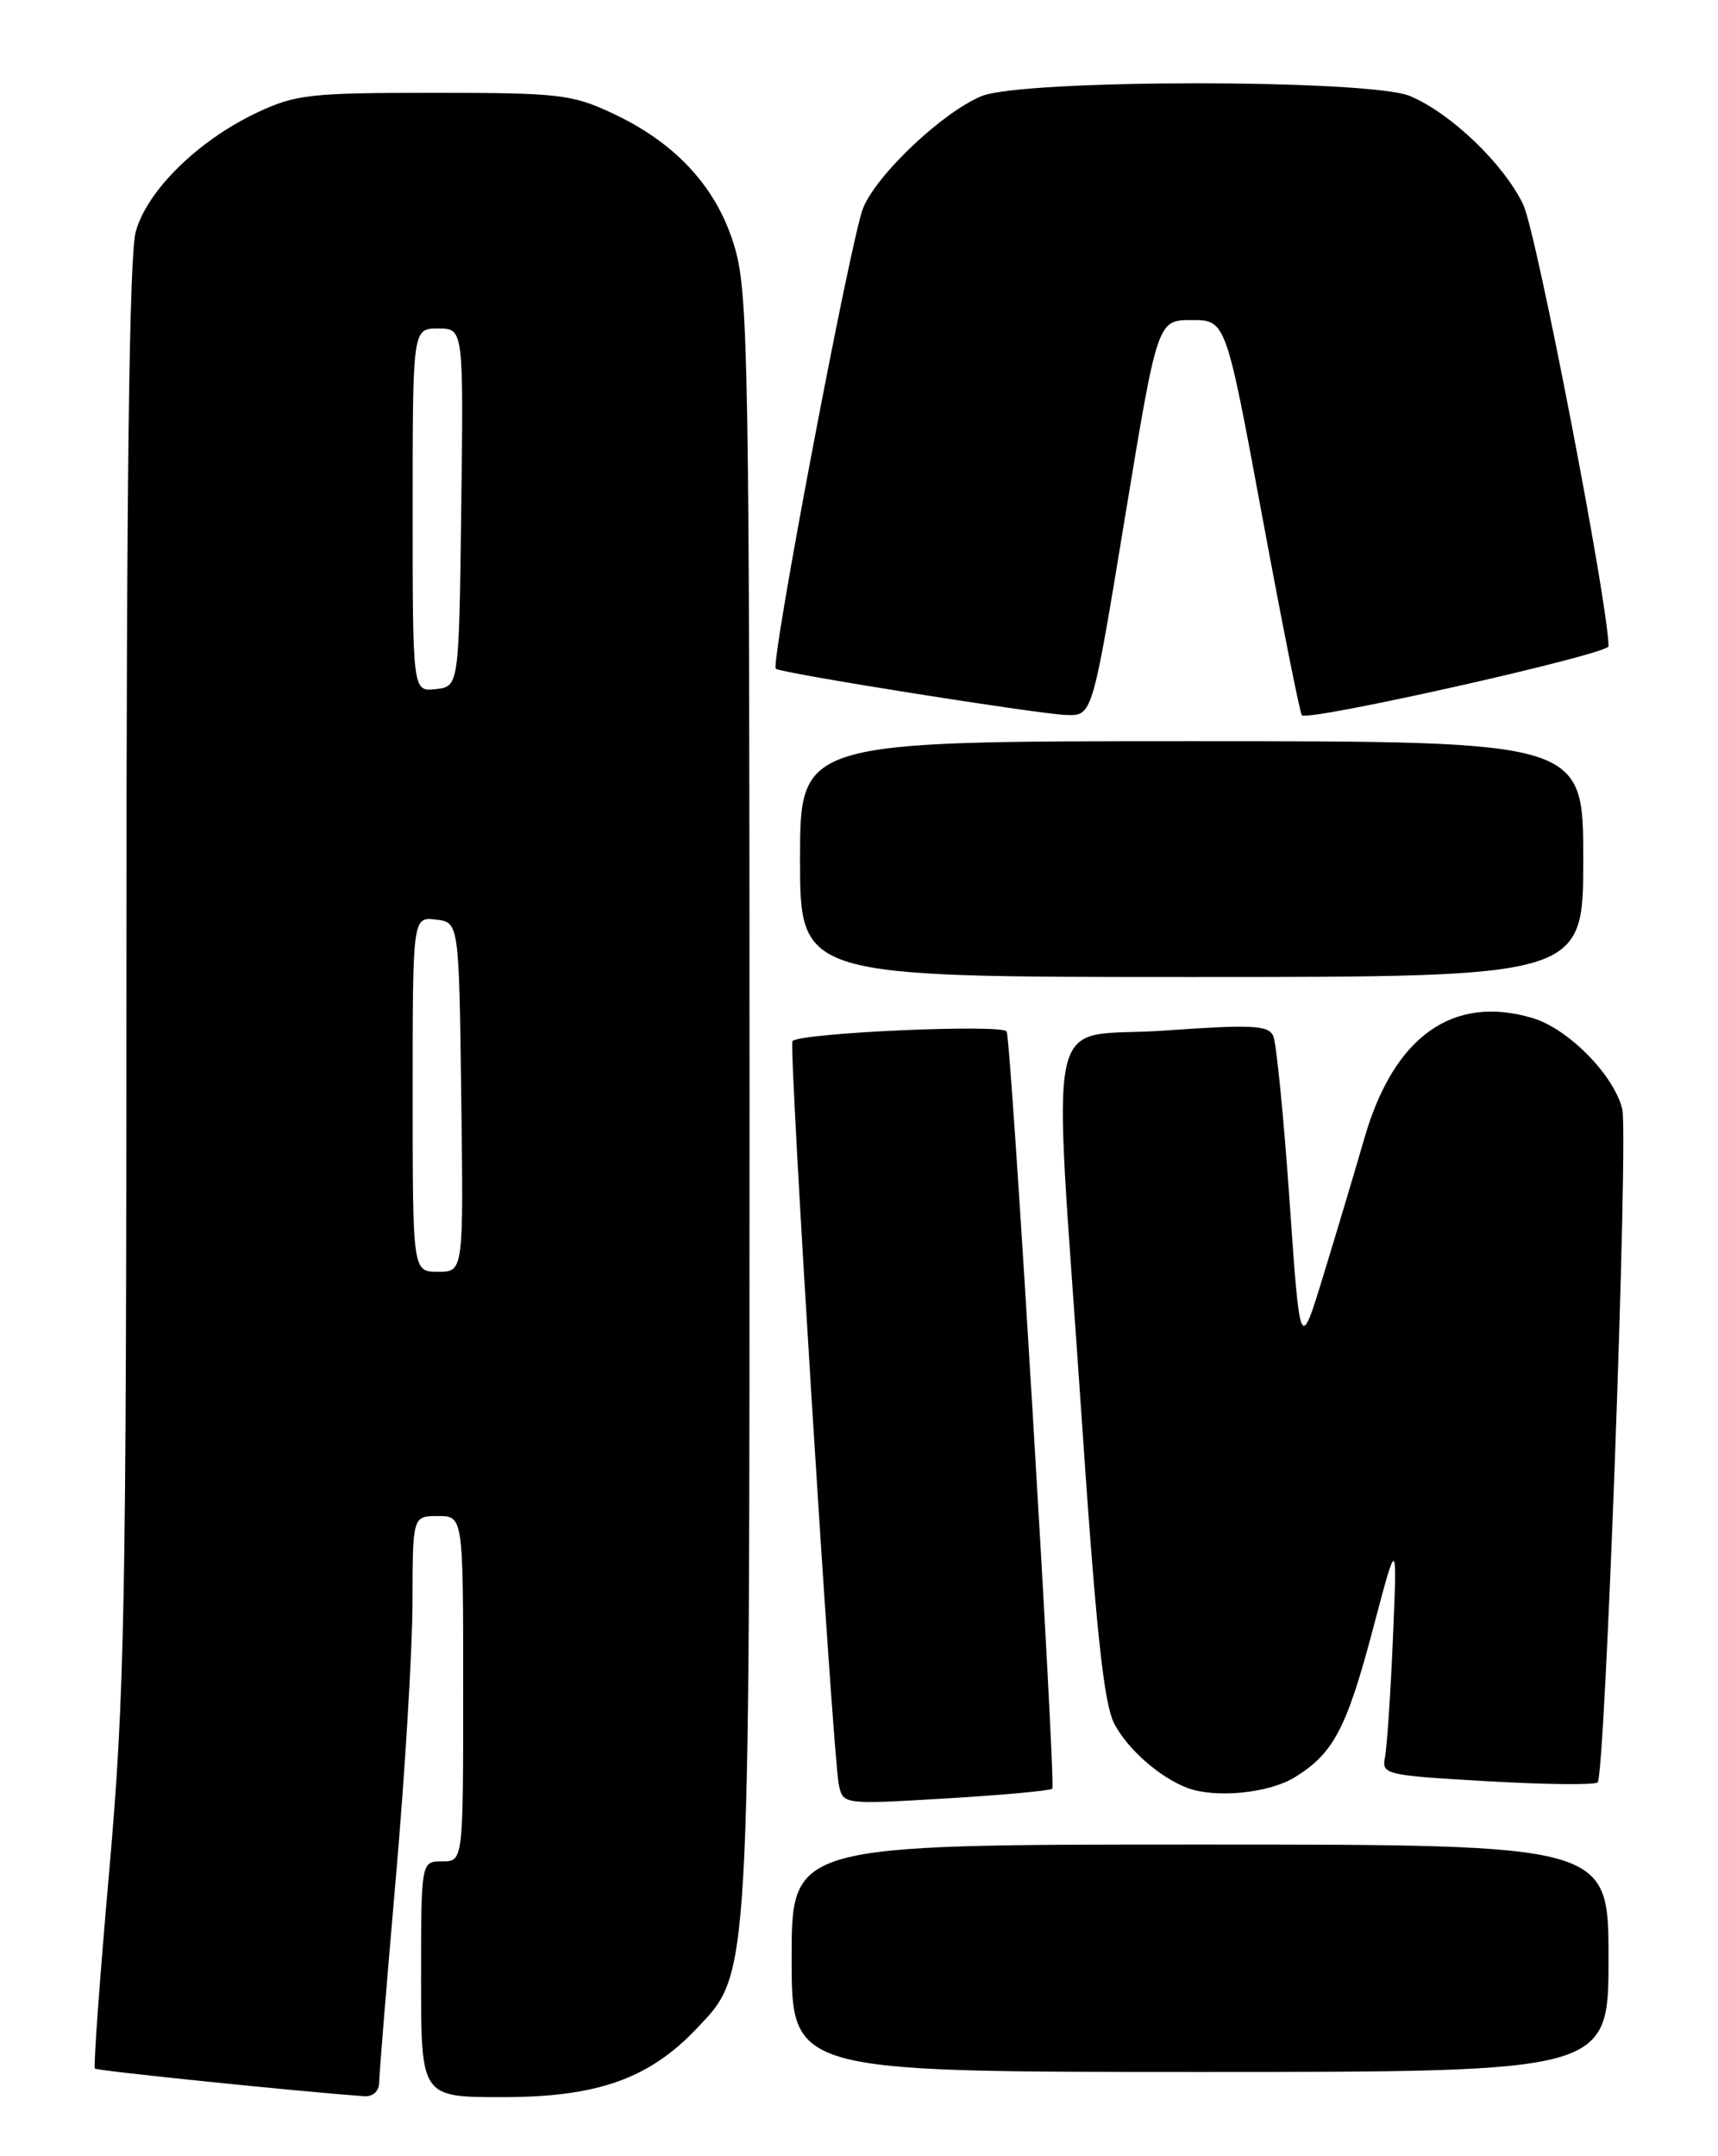<?xml version="1.0" encoding="UTF-8" standalone="no"?>
<!DOCTYPE svg PUBLIC "-//W3C//DTD SVG 1.1//EN" "http://www.w3.org/Graphics/SVG/1.1/DTD/svg11.dtd" >
<svg xmlns="http://www.w3.org/2000/svg" xmlns:xlink="http://www.w3.org/1999/xlink" version="1.1" viewBox="0 0 204 256">
 <g >
 <path fill="currentColor"
d=" M 45.02 247.25 C 45.03 246.29 45.92 235.38 47.00 223.00 C 48.08 210.62 48.97 195.89 48.98 190.25 C 49.00 180.00 49.00 180.00 52.00 180.00 C 55.00 180.00 55.00 180.00 55.00 200.50 C 55.00 221.00 55.00 221.00 52.50 221.00 C 50.00 221.00 50.00 221.00 50.00 235.00 C 50.00 249.00 50.00 249.00 59.75 248.99 C 70.94 248.98 77.06 246.81 82.70 240.87 C 89.11 234.12 89.00 236.02 89.00 130.61 C 89.00 44.63 88.84 35.06 87.32 29.63 C 85.30 22.45 80.40 17.02 72.66 13.42 C 67.89 11.20 66.30 11.02 51.50 11.02 C 36.76 11.02 35.11 11.21 30.50 13.38 C 23.52 16.68 17.47 22.62 16.12 27.50 C 15.35 30.28 15.01 57.13 15.01 115.25 C 15.00 191.18 14.81 201.17 12.97 222.14 C 11.85 234.86 11.08 245.42 11.27 245.60 C 11.54 245.87 35.95 248.37 43.25 248.88 C 44.29 248.95 45.01 248.29 45.02 247.25 Z  M 191.00 232.50 C 191.00 219.00 191.00 219.00 142.50 219.00 C 94.00 219.00 94.00 219.00 94.00 232.50 C 94.00 246.00 94.00 246.00 142.50 246.00 C 191.00 246.00 191.00 246.00 191.00 232.50 Z  M 124.95 212.37 C 125.40 211.94 120.14 124.47 119.54 122.48 C 119.27 121.55 95.18 122.61 94.10 123.60 C 93.62 124.04 98.89 208.44 99.60 211.88 C 100.10 214.25 100.10 214.25 112.30 213.53 C 119.01 213.13 124.70 212.61 124.95 212.37 Z  M 153.70 211.04 C 158.34 208.21 159.90 205.25 163.07 193.25 C 165.91 182.50 165.91 182.50 165.40 194.50 C 165.12 201.10 164.69 207.46 164.46 208.63 C 164.04 210.68 164.47 210.79 176.57 211.48 C 183.48 211.88 189.39 211.94 189.71 211.62 C 190.61 210.72 193.38 134.66 192.63 131.66 C 191.61 127.61 186.23 122.15 182.00 120.88 C 172.55 118.05 165.53 123.02 162.04 135.05 C 160.85 139.15 158.64 146.55 157.12 151.50 C 154.37 160.50 154.37 160.50 153.12 142.50 C 152.43 132.60 151.56 123.83 151.19 123.00 C 150.60 121.72 148.74 121.62 138.25 122.36 C 123.78 123.38 125.01 117.77 128.38 167.50 C 130.15 193.69 131.06 202.23 132.32 204.67 C 133.89 207.68 137.73 211.05 141.00 212.28 C 144.32 213.53 150.63 212.91 153.70 211.04 Z  M 188.00 102.00 C 188.00 88.00 188.00 88.00 141.50 88.00 C 95.00 88.00 95.00 88.00 95.00 102.00 C 95.00 116.00 95.00 116.00 141.50 116.00 C 188.00 116.00 188.00 116.00 188.00 102.00 Z  M 133.57 61.50 C 137.44 38.00 137.44 38.00 141.50 38.00 C 145.56 38.00 145.56 38.00 149.87 61.25 C 152.24 74.04 154.36 84.69 154.59 84.92 C 155.35 85.69 191.00 77.68 191.00 76.73 C 191.00 71.90 182.45 27.59 180.88 24.31 C 178.57 19.47 172.27 13.43 167.42 11.40 C 162.57 9.38 121.39 9.39 116.53 11.42 C 111.90 13.36 104.18 20.64 102.50 24.67 C 101.07 28.09 91.45 78.82 92.12 79.40 C 92.72 79.92 123.14 84.76 126.61 84.89 C 129.71 85.00 129.71 85.00 133.57 61.50 Z  M 49.00 129.93 C 49.00 108.87 49.00 108.87 51.75 109.18 C 54.50 109.50 54.50 109.50 54.77 130.25 C 55.04 151.00 55.04 151.00 52.02 151.00 C 49.00 151.00 49.00 151.00 49.00 129.93 Z  M 49.00 60.57 C 49.00 39.00 49.00 39.00 52.02 39.00 C 55.04 39.00 55.04 39.00 54.77 60.25 C 54.50 81.50 54.50 81.50 51.75 81.82 C 49.00 82.13 49.00 82.13 49.00 60.57 Z "/>
</g>
</svg>